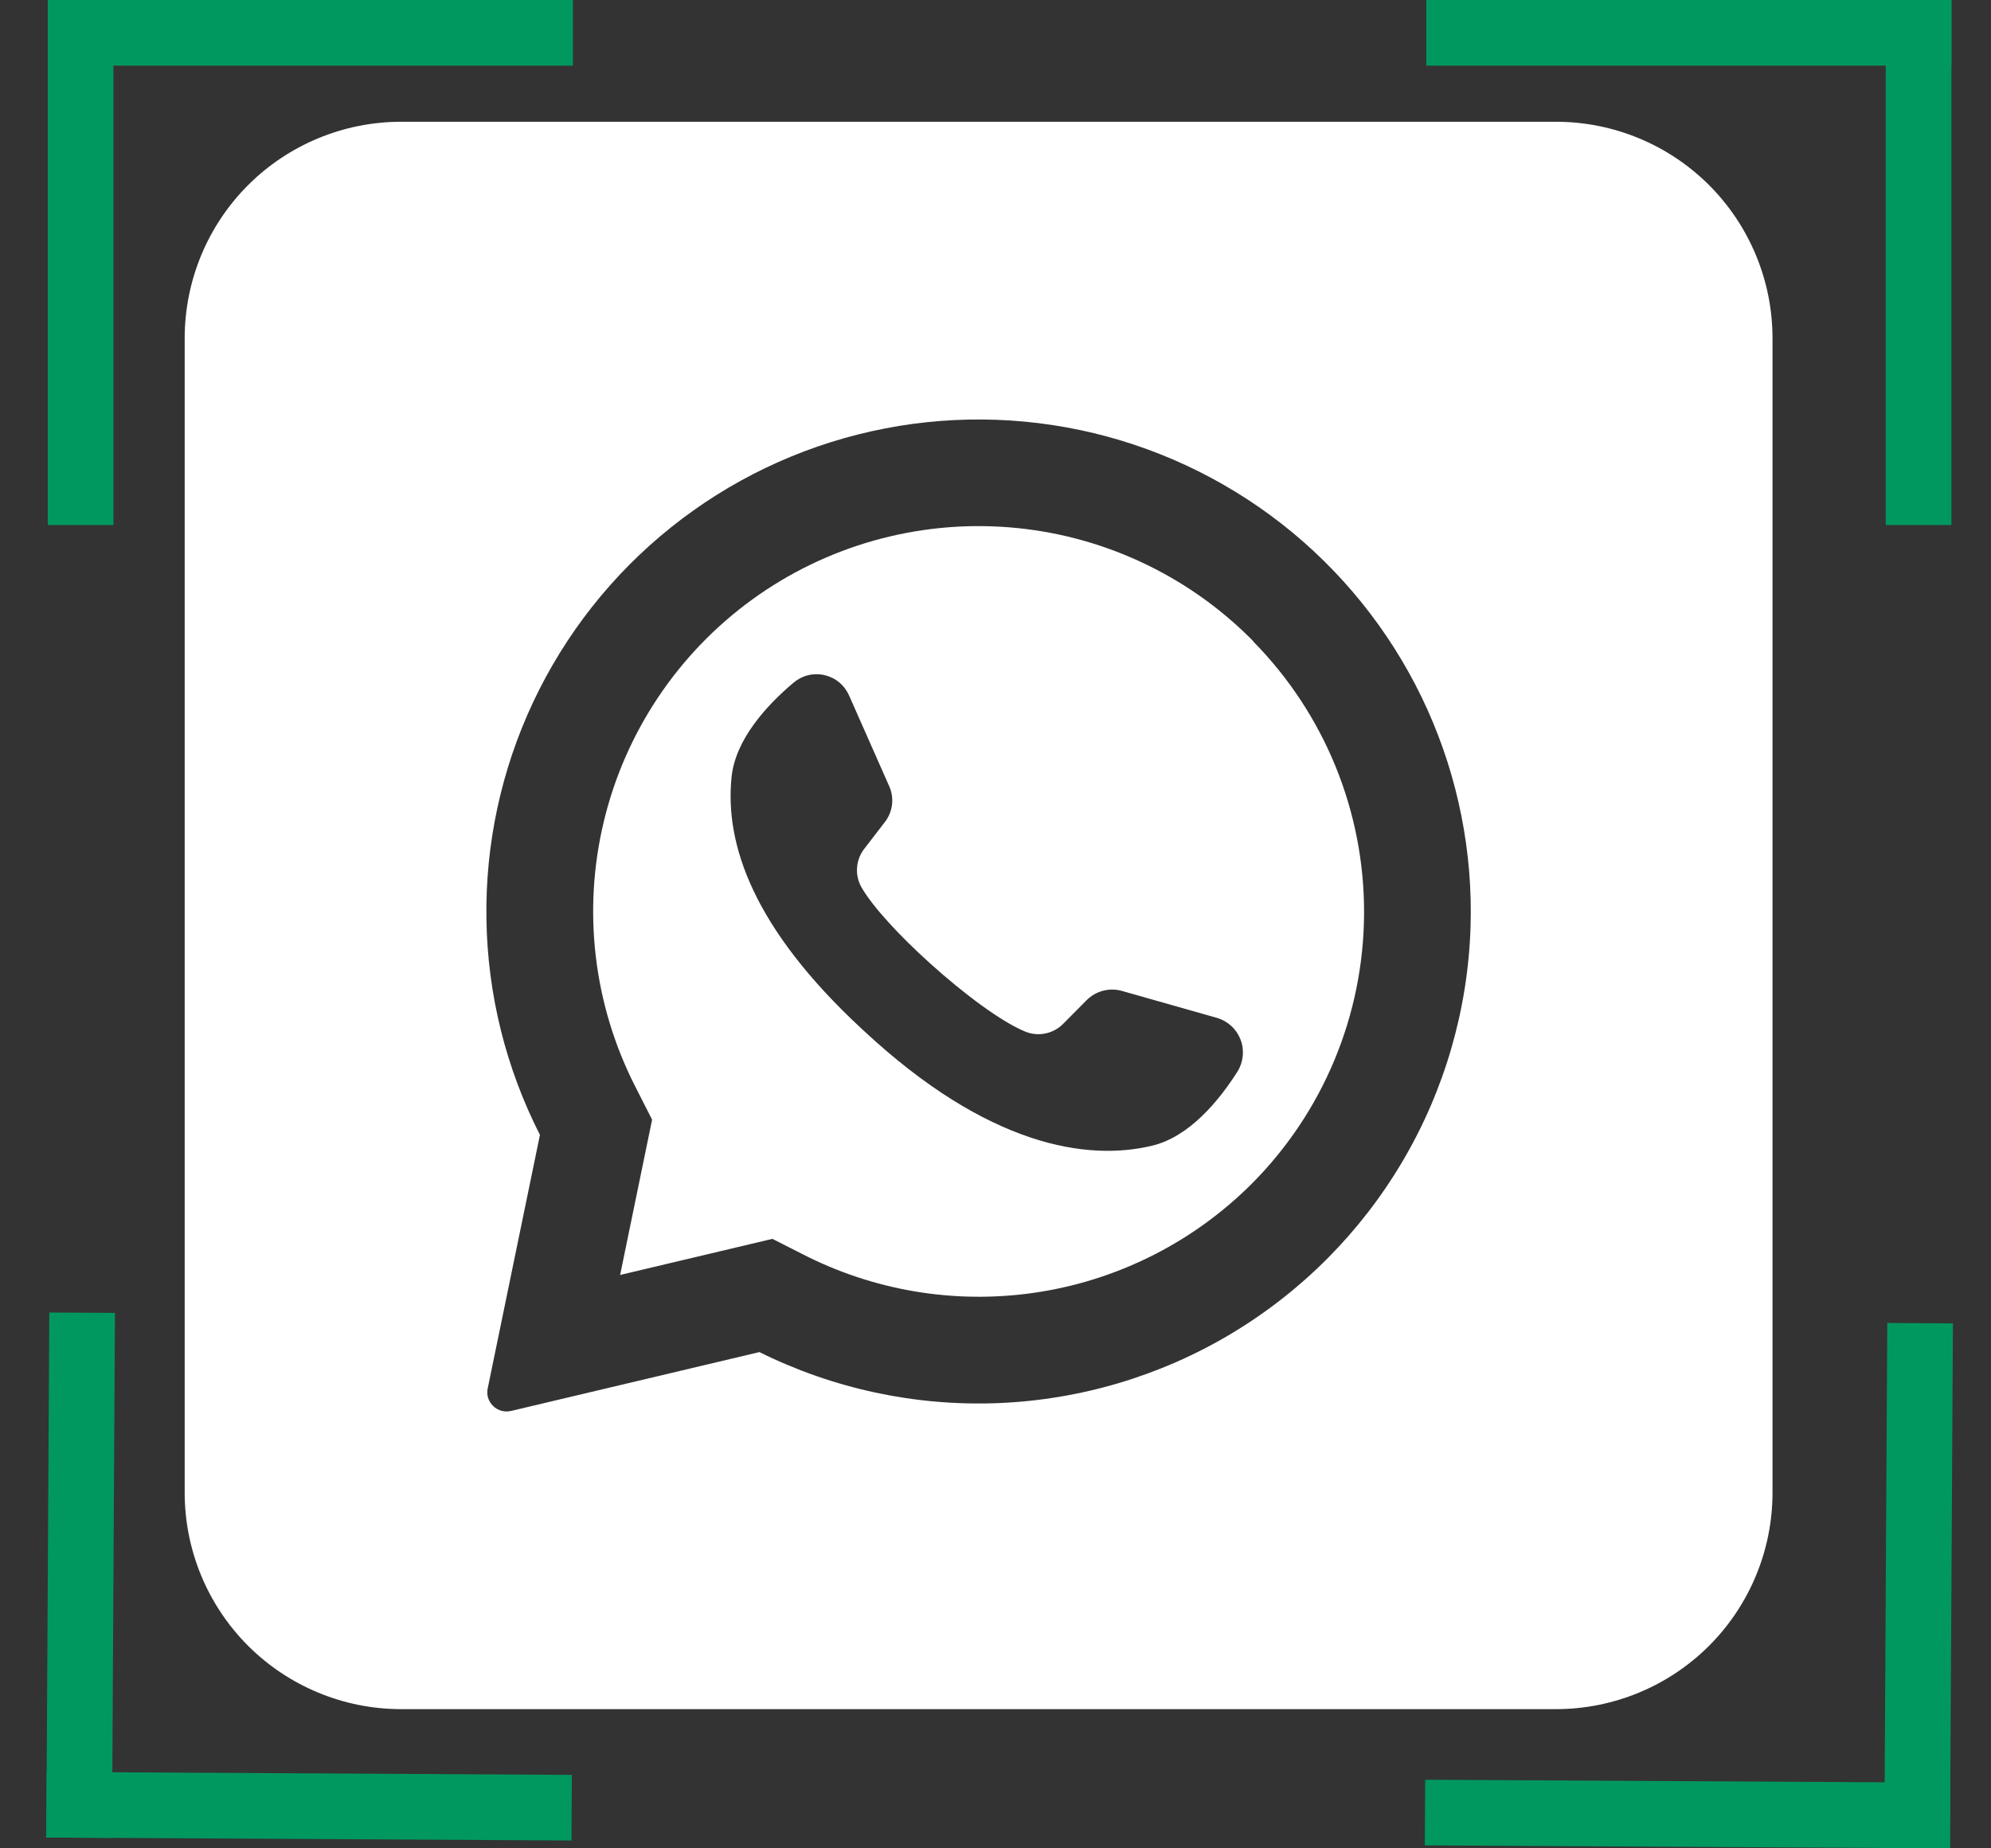 <svg width="42" height="39" viewBox="0 0 42 39" fill="none" xmlns="http://www.w3.org/2000/svg">
<rect x="0" y="0" width="42" height="39" fill="#333333" stroke="none"/>
<path d="M26.434 13.525L26.392 13.483C25.024 12.114 23.212 11.278 21.282 11.126C19.352 10.974 17.431 11.515 15.865 12.652C14.299 13.79 13.19 15.449 12.738 17.331C12.285 19.214 12.52 21.195 13.398 22.92L13.756 23.625L13.09 26.86L13.08 26.902L16.294 26.14L17.027 26.512C18.552 27.269 20.275 27.529 21.956 27.256C23.636 26.983 25.188 26.19 26.394 24.989C27.912 23.472 28.767 21.416 28.775 19.27C28.783 17.125 27.942 15.063 26.436 13.534L26.434 13.525ZM26.107 22.606C25.713 23.227 25.091 23.984 24.308 24.173C22.938 24.506 20.835 24.184 18.219 21.746L18.186 21.716C15.885 19.584 15.288 17.809 15.432 16.4C15.512 15.599 16.178 14.878 16.74 14.404C16.829 14.329 16.934 14.275 17.047 14.247C17.16 14.22 17.279 14.219 17.392 14.245C17.506 14.271 17.612 14.323 17.702 14.397C17.792 14.472 17.863 14.566 17.91 14.672L18.757 16.587C18.813 16.71 18.833 16.846 18.817 16.98C18.8 17.115 18.747 17.242 18.664 17.348L18.236 17.904C18.146 18.018 18.092 18.155 18.08 18.3C18.068 18.445 18.099 18.589 18.169 18.716C18.409 19.135 18.984 19.754 19.621 20.328C20.337 20.974 21.13 21.565 21.633 21.769C21.767 21.823 21.915 21.836 22.057 21.805C22.199 21.775 22.329 21.704 22.43 21.6L22.927 21.099C23.023 21.005 23.142 20.937 23.272 20.904C23.403 20.87 23.54 20.872 23.669 20.909L25.681 21.48C25.792 21.514 25.894 21.573 25.979 21.652C26.064 21.732 26.129 21.83 26.17 21.938C26.212 22.047 26.227 22.164 26.216 22.28C26.205 22.395 26.168 22.507 26.107 22.606Z" fill="white"/>
<path d="M32.823 2.569H8.463C7.252 2.569 6.09 3.05 5.233 3.906C4.377 4.763 3.896 5.925 3.896 7.136L3.896 31.496C3.896 32.707 4.377 33.869 5.233 34.726C6.09 35.582 7.252 36.063 8.463 36.063H32.823C34.034 36.063 35.196 35.582 36.053 34.726C36.909 33.869 37.391 32.707 37.391 31.496V7.136C37.391 5.925 36.909 4.763 36.053 3.906C35.196 3.05 34.034 2.569 32.823 2.569ZM31.021 19.563C30.965 21.302 30.473 22.999 29.59 24.498C28.707 25.997 27.462 27.25 25.969 28.143C24.476 29.035 22.782 29.538 21.044 29.606C19.306 29.673 17.578 29.303 16.02 28.529L10.777 29.772C10.698 29.79 10.615 29.784 10.539 29.755C10.463 29.725 10.397 29.674 10.351 29.606C10.32 29.561 10.298 29.511 10.287 29.458C10.277 29.404 10.277 29.349 10.288 29.296L11.39 23.946C10.671 22.535 10.285 20.978 10.261 19.394C10.236 17.811 10.574 16.243 11.249 14.81C11.924 13.377 12.918 12.117 14.154 11.128C15.391 10.138 16.837 9.444 18.383 9.1C19.929 8.755 21.533 8.769 23.073 9.139C24.613 9.51 26.047 10.228 27.267 11.238C28.486 12.249 29.459 13.525 30.11 14.969C30.76 16.413 31.072 17.986 31.021 19.569V19.563Z" fill="white"/>
<rect x="30.088" y="1.385" width="1.385" height="11.078" transform="rotate(-90 30.088 1.385)" fill="#00985F"/>
<rect x="41.165" y="11.078" width="1.385" height="11.078" transform="rotate(-180 41.165 11.078)" fill="#00985F"/>
<rect x="2.393" y="11.078" width="1.385" height="11.078" transform="rotate(-180 2.393 11.078)" fill="#00985F"/>
<rect x="12.086" width="1.385" height="11.078" transform="rotate(90 12.086 0)" fill="#00985F"/>
<rect x="12.063" y="37.45" width="1.385" height="11.078" transform="rotate(90.326 12.063 37.45)" fill="#00985F"/>
<rect x="1.04" y="27.694" width="1.385" height="11.078" transform="rotate(0.326 1.04 27.694)" fill="#00985F"/>
<rect x="39.812" y="27.915" width="1.385" height="11.078" transform="rotate(0.326 39.812 27.915)" fill="#00985F"/>
<rect x="30.056" y="38.937" width="1.385" height="11.078" transform="rotate(-89.674 30.056 38.937)" fill="#00985F"/>
</svg>
